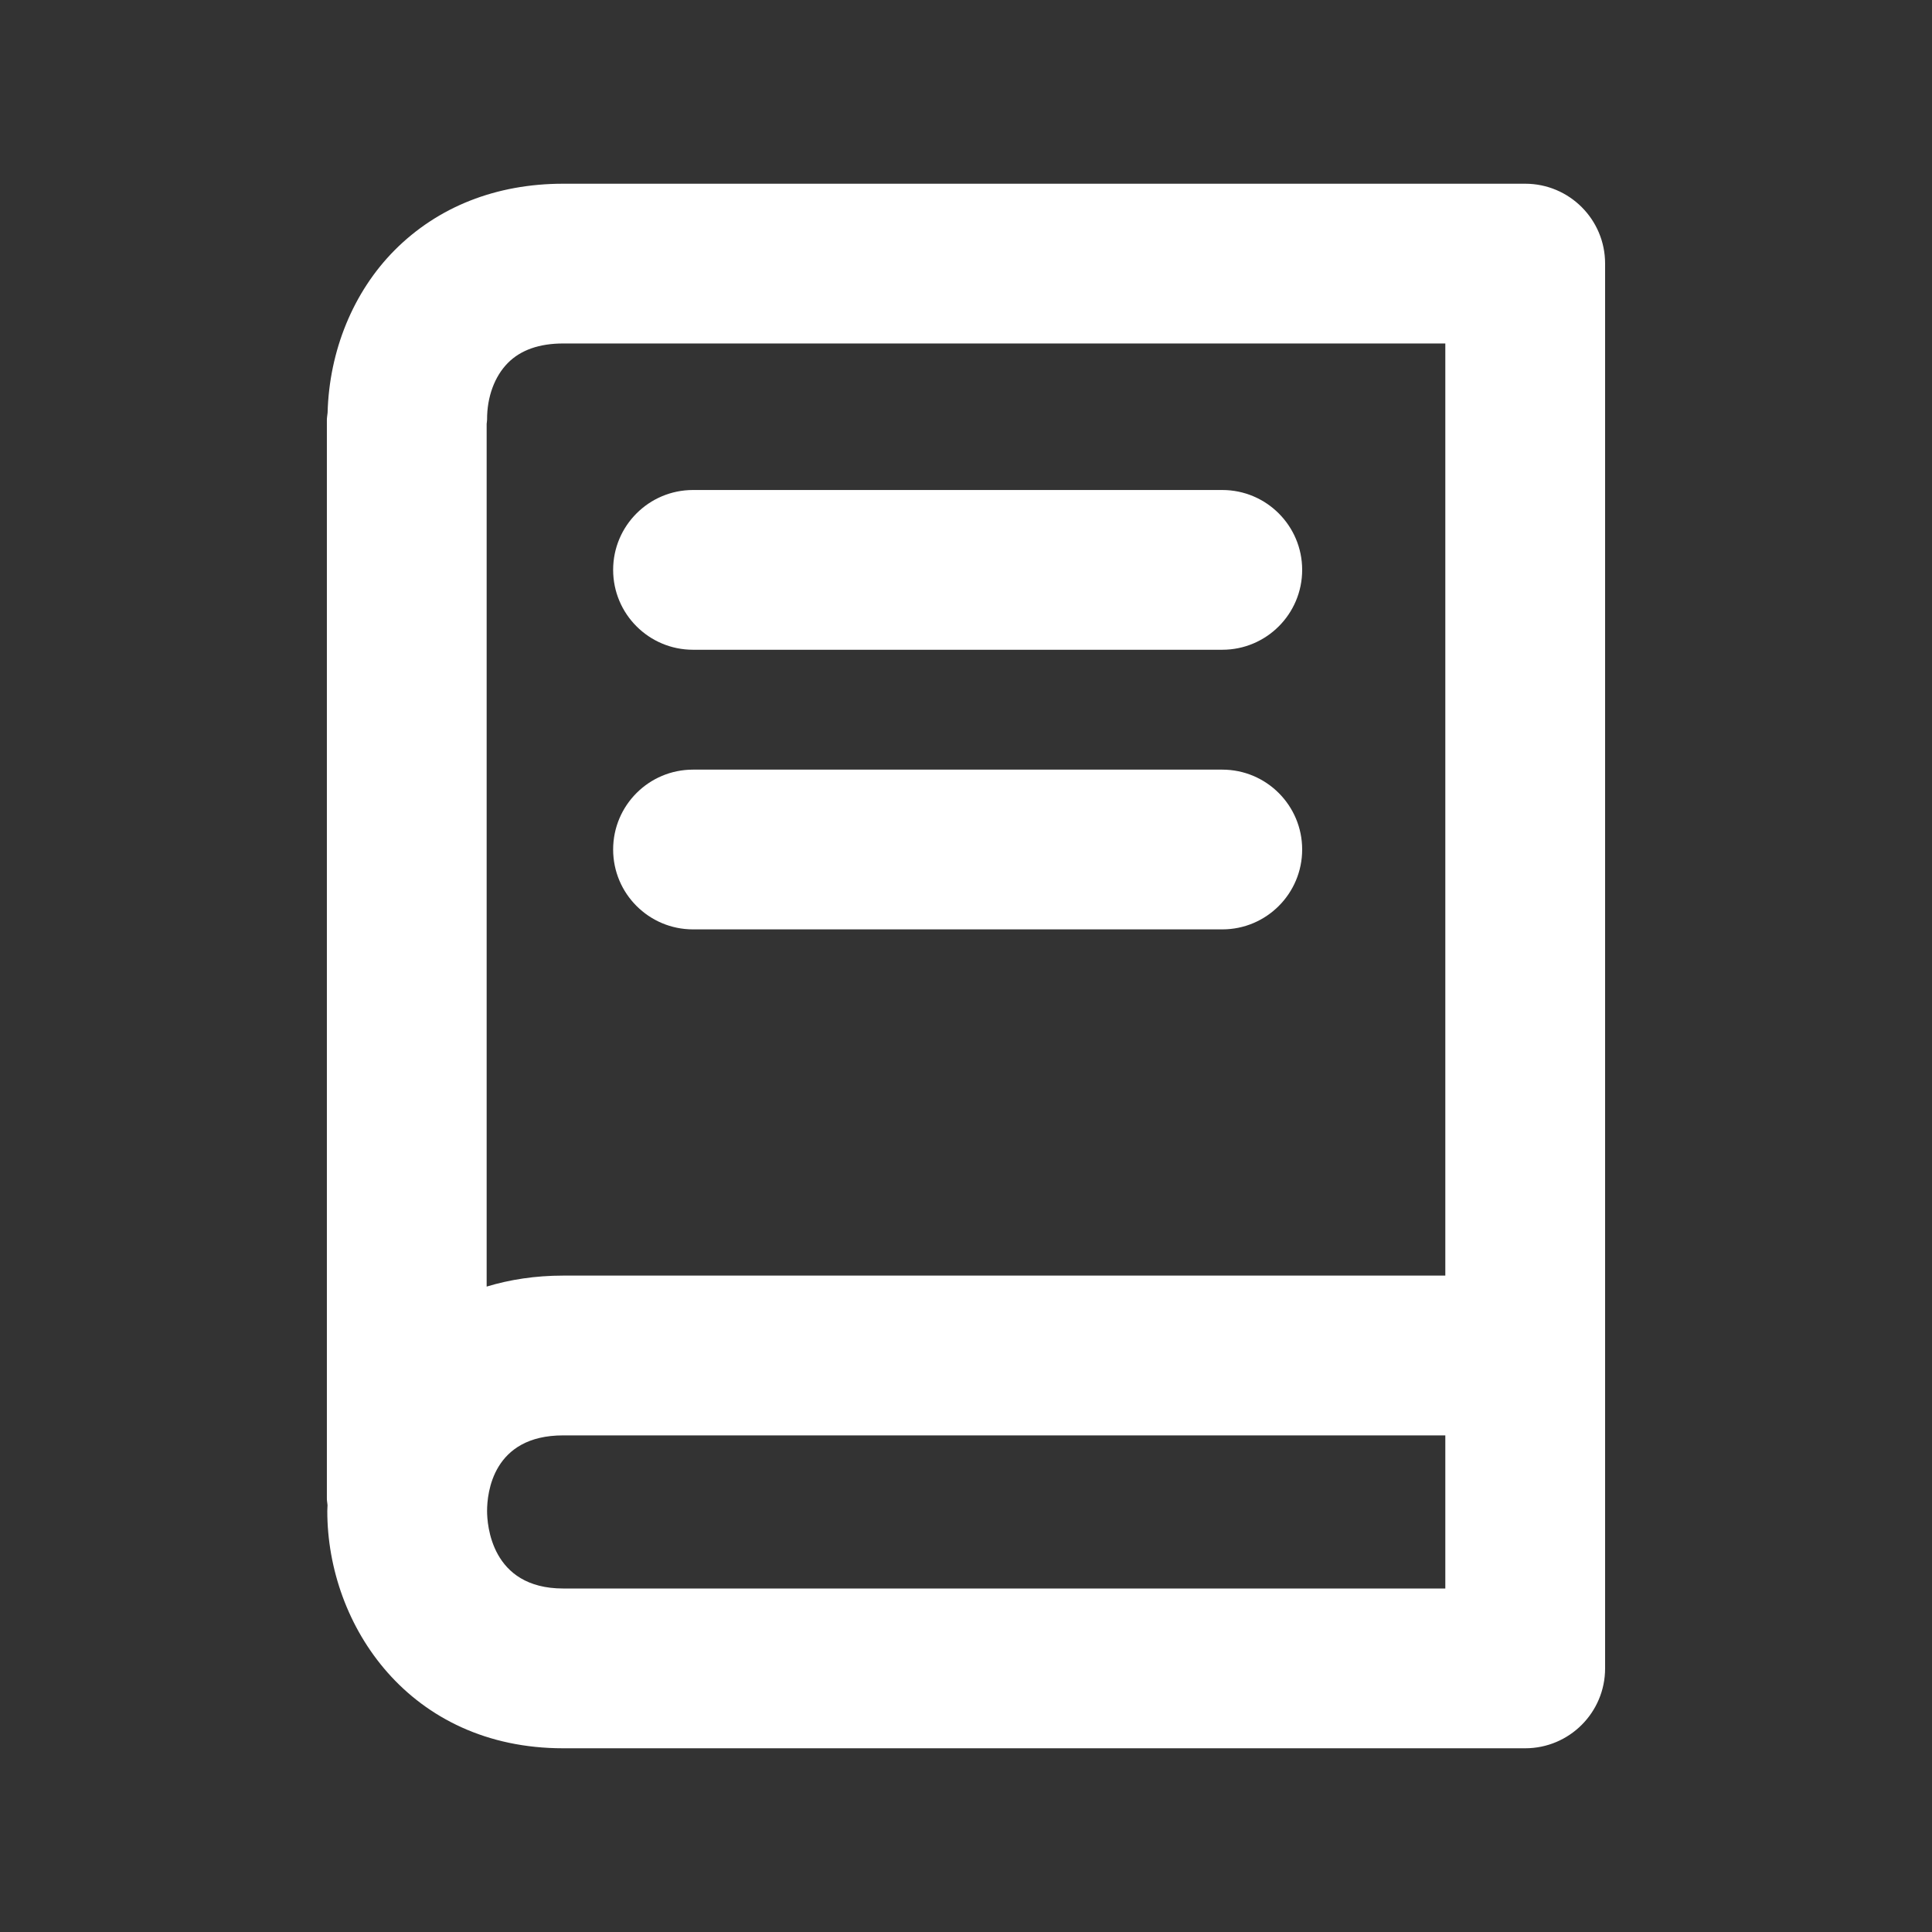 <svg xmlns="http://www.w3.org/2000/svg" xmlns:xlink="http://www.w3.org/1999/xlink" version="1.1" id="Calque_1" x="0px" y="0px" width="64px" height="64px" viewBox="0 0 64 64" enable-background="new 0 0 64 64" xml:space="preserve">
<rect x="0" y="0" width="64" height="64" fill="#333333" stroke="none"/>
<g>
	<path fill="#ffffff" d="M50.524,6.086H18.656c-2.219,0-4.15,0.763-5.583,2.202c-1.372,1.38-2.167,3.331-2.221,5.384   c-0.008,0.081-0.024,0.159-0.024,0.244v35.728c0,0.073,0.016,0.145,0.022,0.217c-0.001,0.064-0.008,0.128-0.008,0.192   c0,3.812,2.739,7.861,7.814,7.861h31.868c1.462,0,2.647-1.186,2.647-2.646V8.732C53.172,7.271,51.986,6.086,50.524,6.086z    M47.878,52.621H18.656c-2.4,0-2.521-2.139-2.521-2.568c0-0.588,0.182-2.504,2.521-2.504h29.222V52.621z M47.878,42.256H18.656   c-0.926,0-1.77,0.132-2.535,0.364V14.044c0.002-0.048,0.014-0.094,0.014-0.143c-0.004-0.749,0.248-1.434,0.691-1.88   c0.424-0.427,1.04-0.643,1.831-0.643h29.221V42.256z"/>
	<path fill="#ffffff" d="M22.957,21.524H40.49c1.461,0,2.646-1.185,2.646-2.646s-1.186-2.646-2.646-2.646H22.957   c-1.461,0-2.646,1.185-2.646,2.646S21.496,21.524,22.957,21.524z"/>
	<path fill="#ffffff" d="M22.957,30.787H40.49c1.461,0,2.646-1.185,2.646-2.646s-1.186-2.646-2.646-2.646H22.957   c-1.461,0-2.646,1.185-2.646,2.646S21.496,30.787,22.957,30.787z"/>
</g>
</svg>